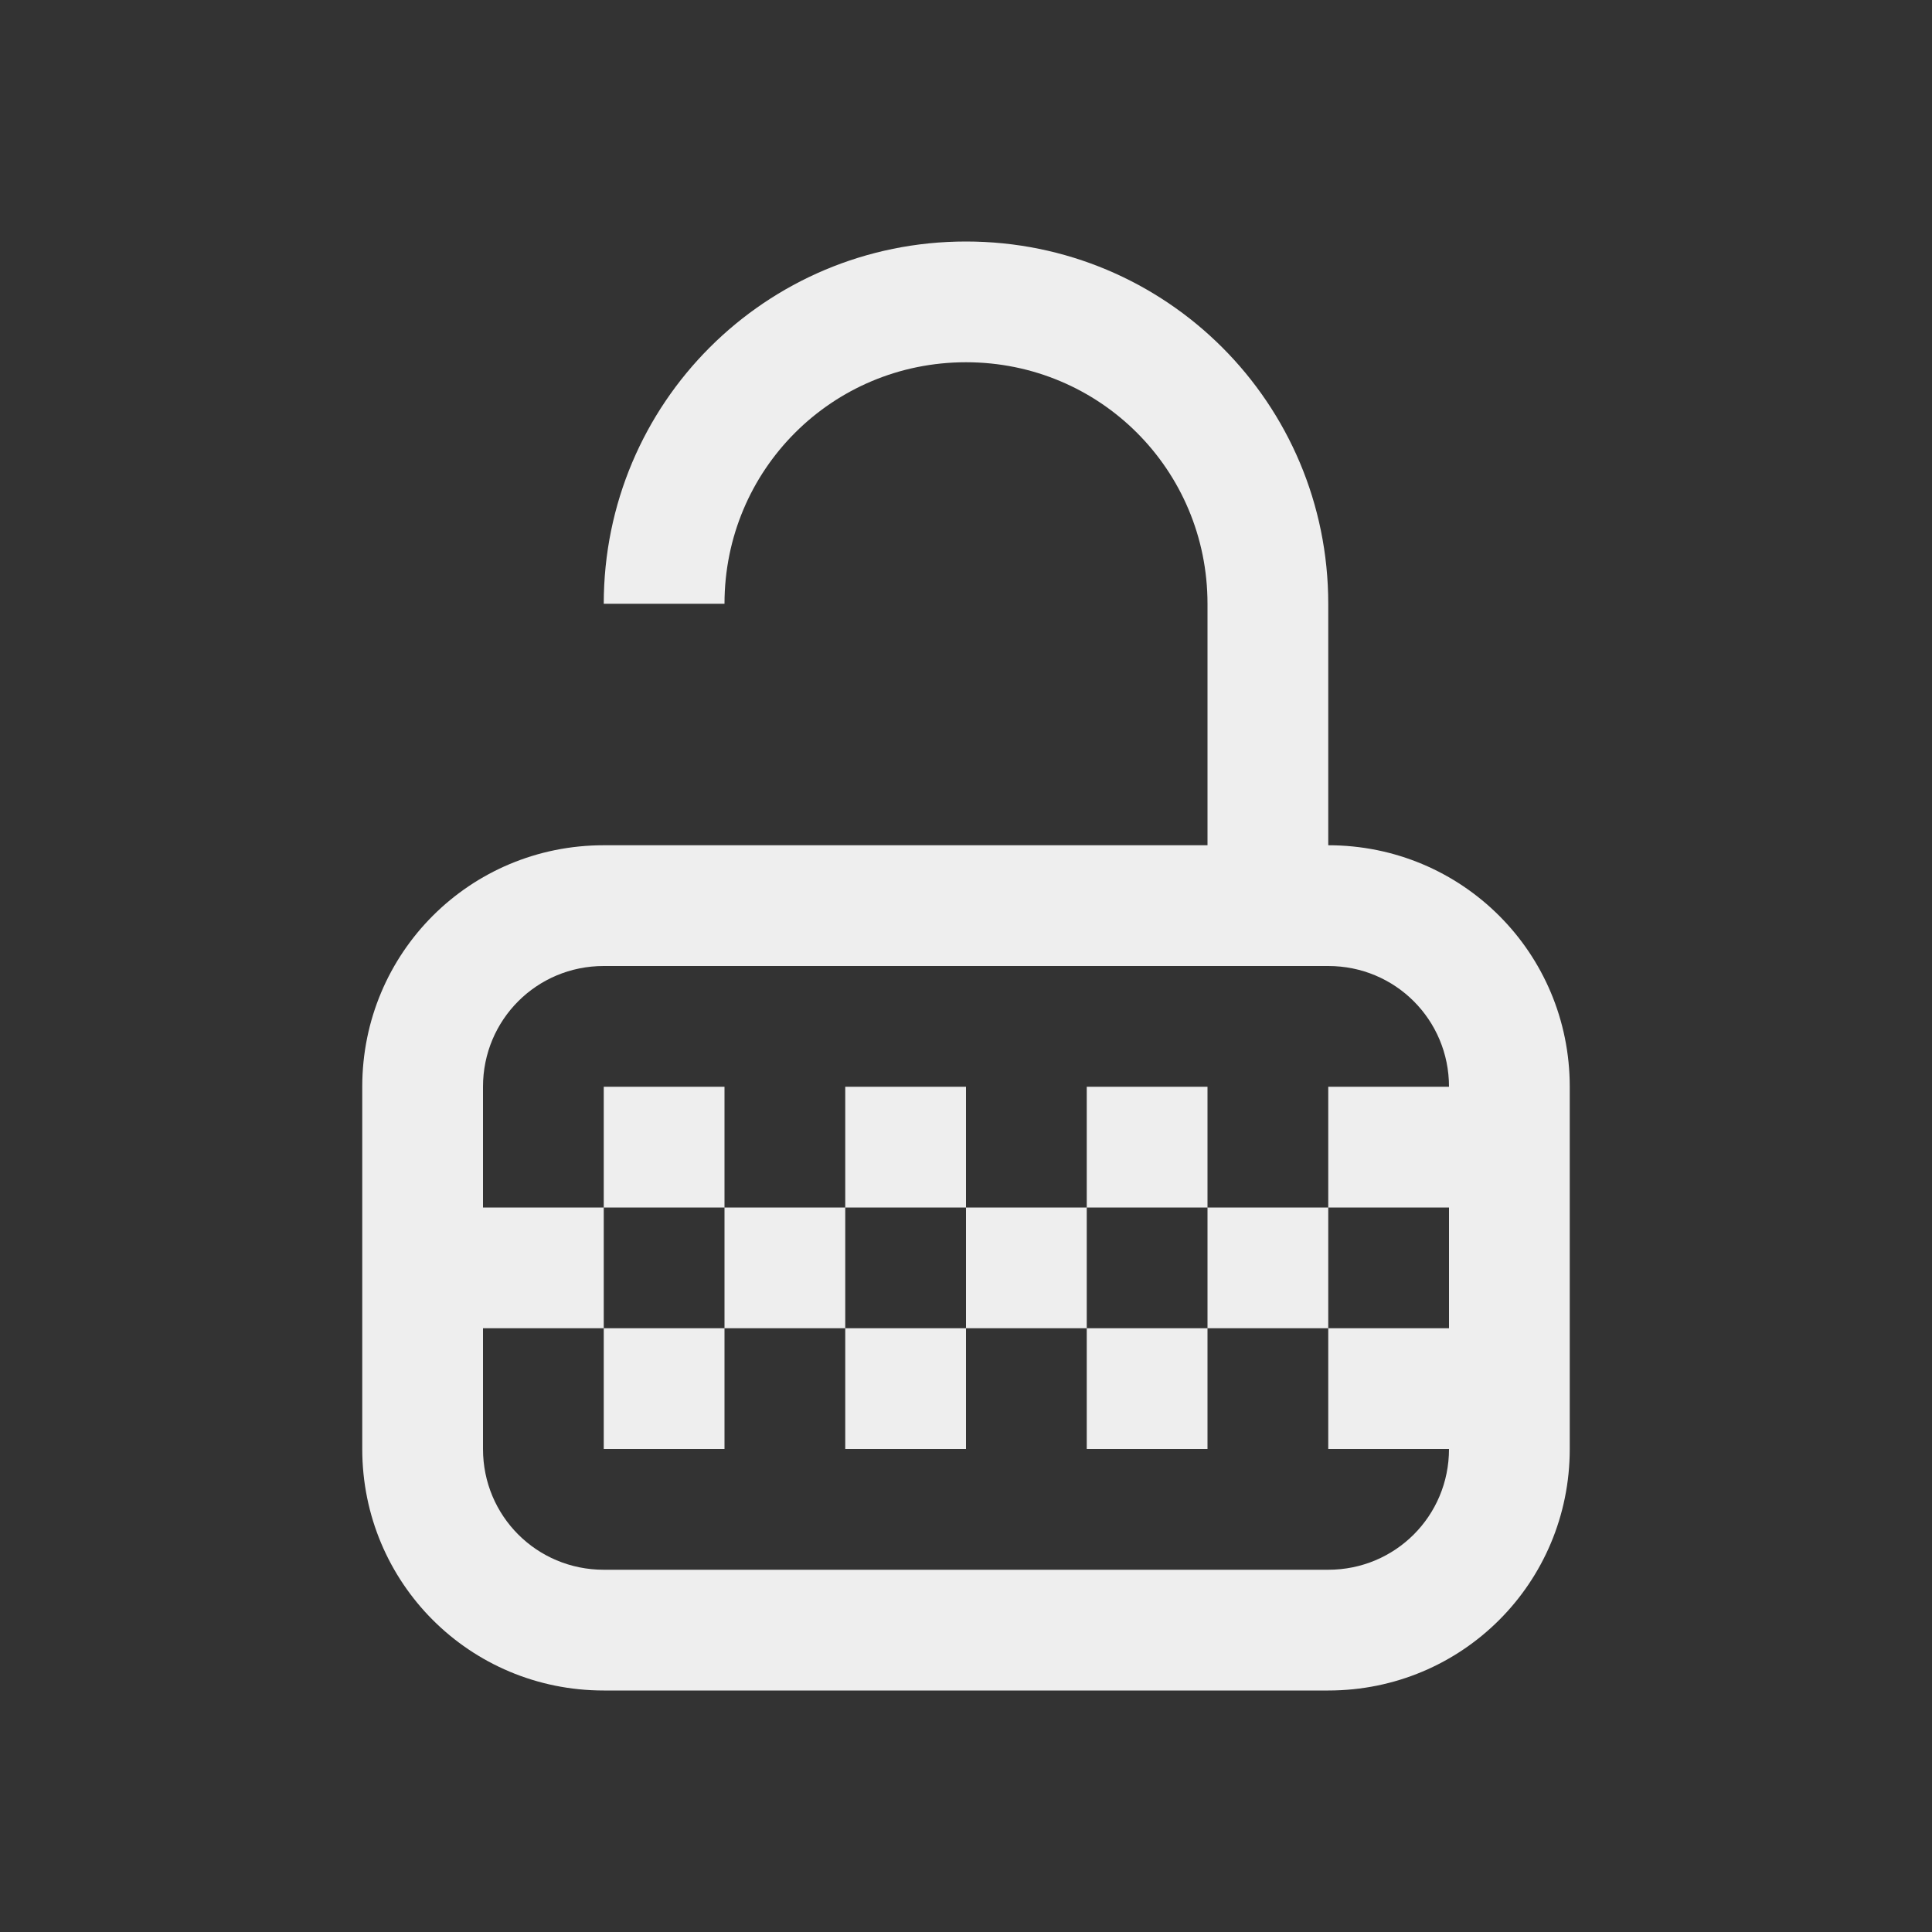 
<svg xmlns="http://www.w3.org/2000/svg" xmlns:xlink="http://www.w3.org/1999/xlink" width="16px" height="16px" viewBox="0 0 16 16" version="1.1">
<rect x="0" y="0" width="16" height="16" fill="#333333" stroke="none"/>
<g id="surface1">
<defs>
  <style id="current-color-scheme" type="text/css">
   .ColorScheme-Text { color:#eeeeee; } .ColorScheme-Highlight { color:#424242; }
  </style>
 </defs>
<path style="fill:currentColor" class="ColorScheme-Text" d="M 8 2 C 6.34 2 5 3.34 5 5 L 6 5 C 6 3.891 6.891 3 8 3 C 9.109 3 10 3.891 10 5 L 10 7 L 5 7 C 3.891 7 3 7.891 3 9 L 3 12 C 3 13.109 3.891 14 5 14 L 11 14 C 12.109 14 13 13.109 13 12 L 13 9 C 13 7.891 12.109 7 11 7 L 11 5 C 11 3.34 9.66 2 8 2 Z M 5 8 L 11 8 C 11.555 8 12 8.445 12 9 L 11 9 L 11 10 L 12 10 L 12 11 L 11 11 L 11 12 L 12 12 C 12 12.555 11.555 13 11 13 L 5 13 C 4.445 13 4 12.555 4 12 L 4 11 L 5 11 L 5 10 L 4 10 L 4 9 C 4 8.445 4.445 8 5 8 Z M 5 10 L 6 10 L 6 9 L 5 9 Z M 6 10 L 6 11 L 7 11 L 7 10 Z M 7 10 L 8 10 L 8 9 L 7 9 Z M 8 10 L 8 11 L 9 11 L 9 10 Z M 9 10 L 10 10 L 10 9 L 9 9 Z M 10 10 L 10 11 L 11 11 L 11 10 Z M 10 11 L 9 11 L 9 12 L 10 12 Z M 8 11 L 7 11 L 7 12 L 8 12 Z M 6 11 L 5 11 L 5 12 L 6 12 Z M 6 11 "/>
</g>
</svg>
